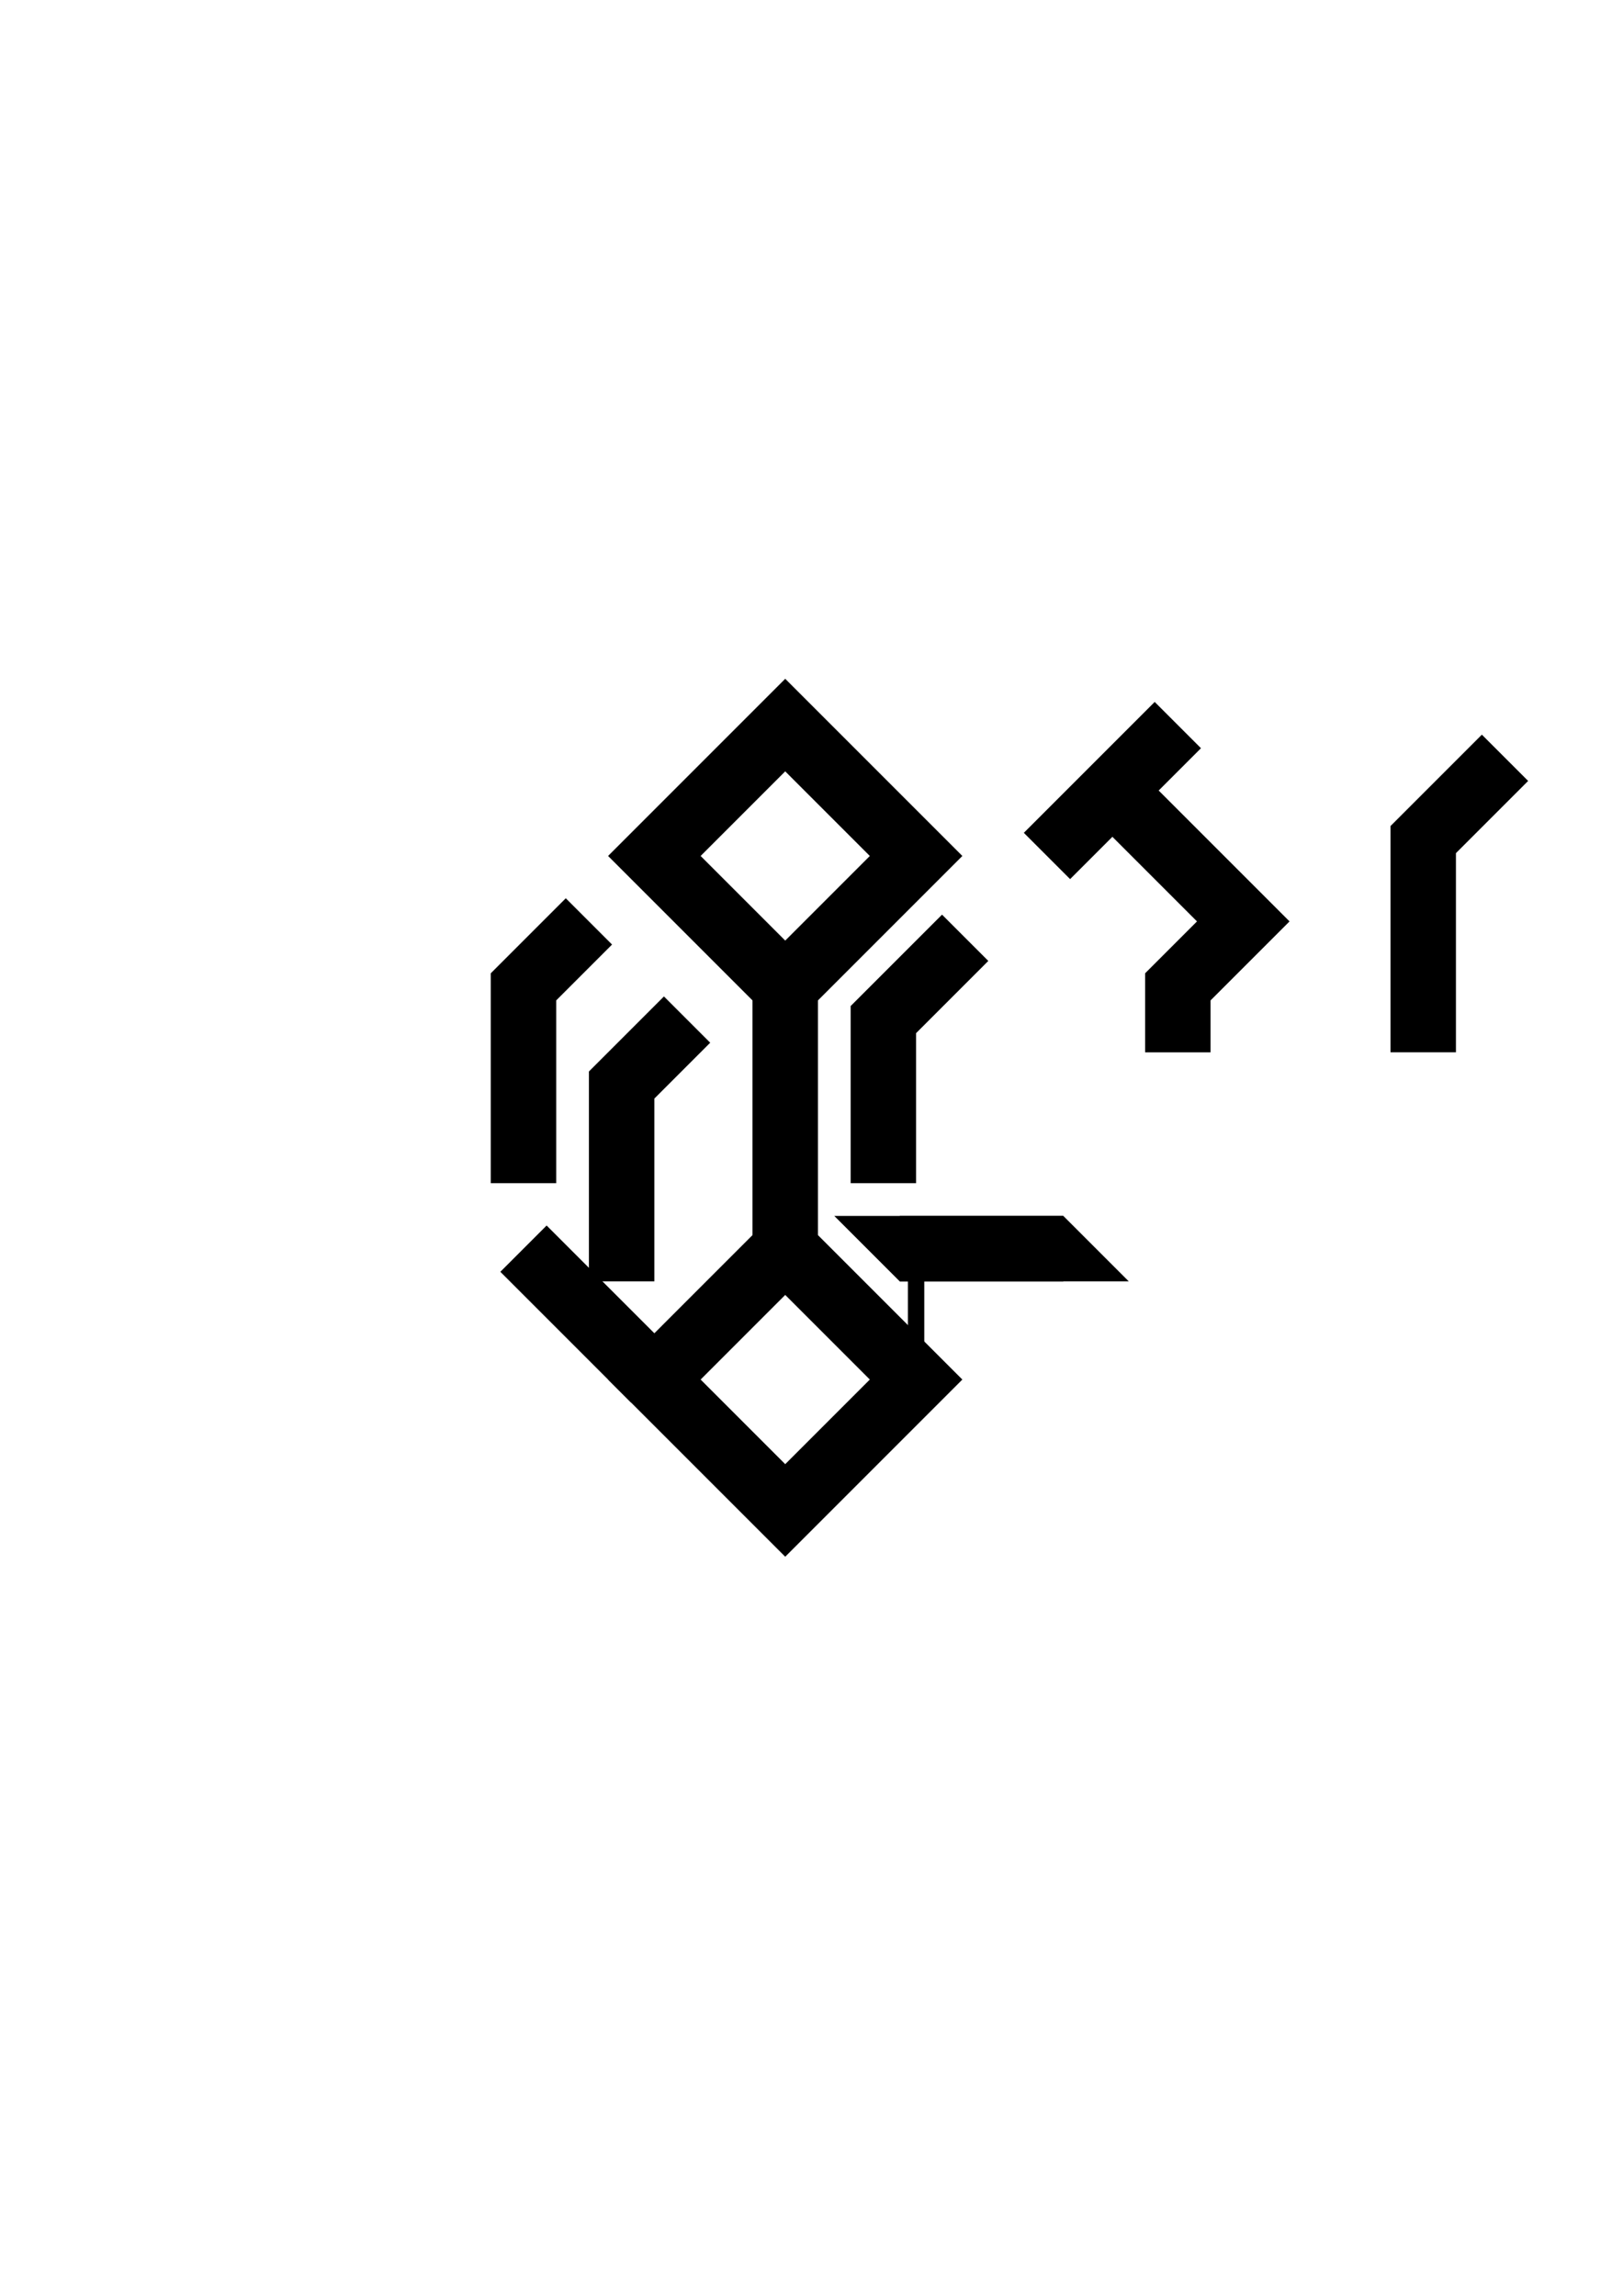 <?xml version="1.0" encoding="UTF-8" standalone="no"?>
<!-- Created with Inkscape (http://www.inkscape.org/) -->

<svg
   xmlns:dc="http://purl.org/dc/elements/1.1/"
   xmlns:cc="http://creativecommons.org/ns#"
   xmlns:rdf="http://www.w3.org/1999/02/22-rdf-syntax-ns#"
   xmlns:svg="http://www.w3.org/2000/svg"
   xmlns="http://www.w3.org/2000/svg"
   xmlns:sodipodi="http://sodipodi.sourceforge.net/DTD/sodipodi-0.dtd"
   xmlns:inkscape="http://www.inkscape.org/namespaces/inkscape"
   width="210mm"
   height="297mm"
   viewBox="0 0 210 297"
   version="1.1"
   id="svg8"
   inkscape:version="0.92.1 r15371"
   sodipodi:docname="seal.svg">
  <defs
     id="defs2" />
  <sodipodi:namedview
     id="base"
     pagecolor="#ffffff"
     bordercolor="#666666"
     borderopacity="1.0"
     inkscape:pageopacity="0.0"
     inkscape:pageshadow="2"
     inkscape:zoom="1.4"
     inkscape:cx="249.49246"
     inkscape:cy="562.70385"
     inkscape:document-units="mm"
     inkscape:current-layer="layer1"
     showgrid="true"
     inkscape:window-width="1892"
     inkscape:window-height="1023"
     inkscape:window-x="12"
     inkscape:window-y="41"
     inkscape:window-maximized="1">
    <inkscape:grid
       type="xygrid"
       id="grid4485"
       spacingx="2.117"
       spacingy="2.117"
       empspacing="8" />
  </sodipodi:namedview>
  <g
     inkscape:label="Layer 1"
     inkscape:groupmode="layer"
     id="layer1">
    <path
       style="fill:none;fill-rule:evenodd;stroke:#000000;stroke-width:8.467;stroke-linecap:butt;stroke-linejoin:miter;stroke-opacity:1;stroke-miterlimit:4;stroke-dasharray:none"
       d="M 101.6,93.8 118.533,110.733 101.6,127.667 84.667,110.733 Z"
       id="path4487"
       inkscape:connector-curvature="0" />
    <path
       style="fill:none;fill-rule:evenodd;stroke:#000000;stroke-width:8.467;stroke-linecap:butt;stroke-linejoin:miter;stroke-opacity:1;stroke-miterlimit:4;stroke-dasharray:none"
       d="M 135.467,110.733 152.4,93.8"
       id="path4489"
       inkscape:connector-curvature="0" />
    <path
       style="fill:none;fill-rule:evenodd;stroke:#000000;stroke-width:8.467;stroke-linecap:butt;stroke-linejoin:miter;stroke-opacity:1;stroke-miterlimit:4;stroke-dasharray:none"
       d="m 143.933,102.267 16.933,16.933 -8.467,8.467 0,8.467"
       id="path4491"
       inkscape:connector-curvature="0" />
    <path
       style="fill:none;fill-rule:evenodd;stroke:#000000;stroke-width:8.467;stroke-linecap:butt;stroke-linejoin:miter;stroke-opacity:1;stroke-miterlimit:4;stroke-dasharray:none"
       d="m 101.6,127.667 v 33.867"
       id="path4499"
       inkscape:connector-curvature="0" />
    <path
       style="fill:none;fill-rule:evenodd;stroke:#000000;stroke-width:8.467;stroke-linecap:butt;stroke-linejoin:miter;stroke-miterlimit:4;stroke-dasharray:none;stroke-opacity:1"
       d="M 184.15,136.133 V 108.617 L 194.733,98.033"
       id="path4501"
       inkscape:connector-curvature="0"
       sodipodi:nodetypes="ccc" />
    <path
       inkscape:connector-curvature="0"
       id="path4503"
       d="M 101.6,161.533 118.533,178.467 101.6,195.4 84.667,178.467 Z"
       style="fill:none;fill-rule:evenodd;stroke:#000000;stroke-width:8.467;stroke-linecap:butt;stroke-linejoin:miter;stroke-miterlimit:4;stroke-dasharray:none;stroke-opacity:1" />
    <path
       style="fill:none;fill-rule:evenodd;stroke:#000000;stroke-width:8.467;stroke-linecap:butt;stroke-linejoin:miter;stroke-opacity:1;stroke-miterlimit:4;stroke-dasharray:none"
       d="M 84.667,178.467 67.733,161.533"
       id="path4505"
       inkscape:connector-curvature="0" />
    <path
       style="fill:none;fill-rule:evenodd;stroke:#000000;stroke-width:8.467;stroke-linecap:butt;stroke-linejoin:miter;stroke-miterlimit:4;stroke-dasharray:none;stroke-opacity:1"
       d="m 116.417,161.533 c 0,0 21.167,0 21.167,0"
       id="path4507"
       inkscape:connector-curvature="0" />
    <path
       style="fill:#000000;fill-rule:evenodd;stroke:none;stroke-width:0.265px;stroke-linecap:butt;stroke-linejoin:miter;stroke-opacity:1;fill-opacity:1"
       d="m 107.95,157.3 8.467,8.467 H 146.05 L 137.583,157.3 Z"
       id="path4511"
       inkscape:connector-curvature="0" />
    <path
       style="fill:none;fill-rule:evenodd;stroke:#000000;stroke-width:2.117;stroke-linecap:butt;stroke-linejoin:miter;stroke-opacity:1;stroke-miterlimit:4;stroke-dasharray:none"
       d="M 118.533,178.467 V 161.533"
       id="path4513"
       inkscape:connector-curvature="0" />
    <path
       style="fill:none;fill-rule:evenodd;stroke:#000000;stroke-width:8.467;stroke-linecap:butt;stroke-linejoin:miter;stroke-miterlimit:4;stroke-dasharray:none;stroke-opacity:1"
       d="M 124.883,121.317 114.3,131.9 v 21.167"
       id="path4517"
       inkscape:connector-curvature="0" />
    <path
       style="fill:none;fill-rule:evenodd;stroke:#000000;stroke-width:8.467;stroke-linecap:butt;stroke-linejoin:miter;stroke-opacity:1;stroke-miterlimit:4;stroke-dasharray:none"
       d="m 76.2,119.2 -8.467,8.467 v 25.4"
       id="path4519"
       inkscape:connector-curvature="0" />
    <path
       style="fill:none;fill-rule:evenodd;stroke:#000000;stroke-width:8.467;stroke-linecap:butt;stroke-linejoin:miter;stroke-miterlimit:4;stroke-dasharray:none;stroke-opacity:1"
       d="m 88.9,131.9 -8.467,8.467 v 25.4"
       id="path4521"
       inkscape:connector-curvature="0" />
  </g>
</svg>
